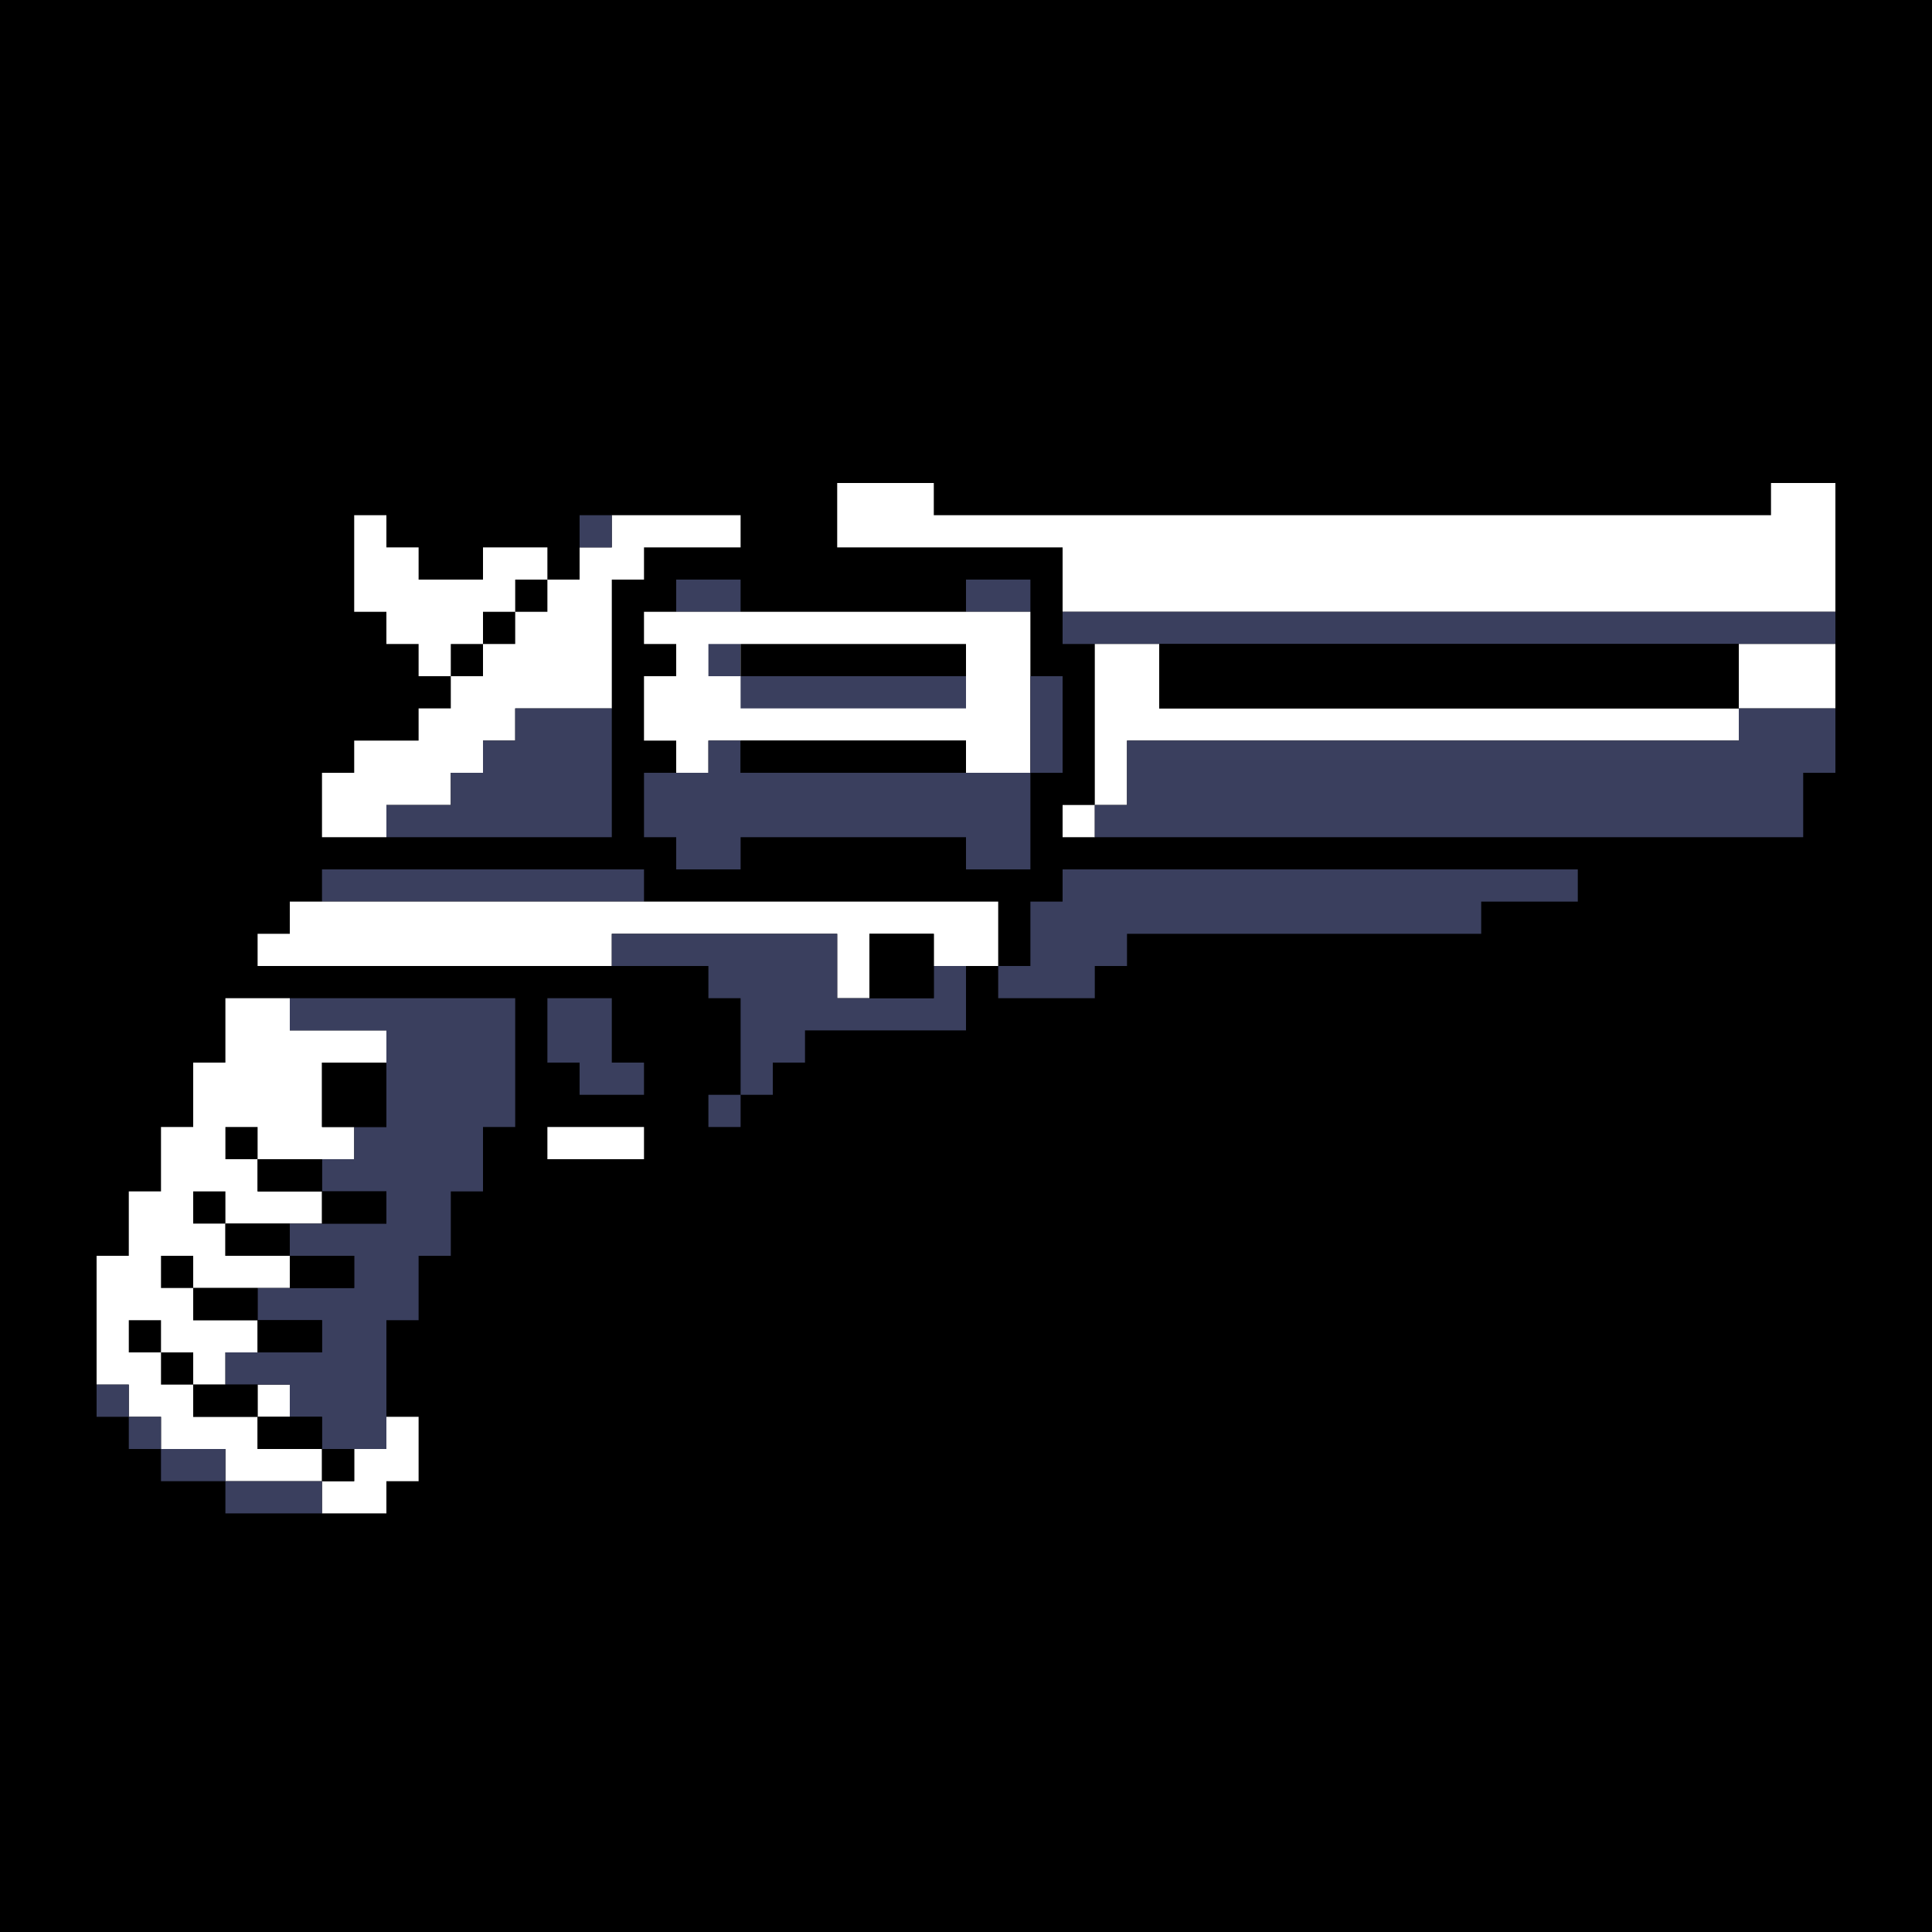 <svg xmlns="http://www.w3.org/2000/svg" width="240" height="240"><path style="fill:#0000;stroke:none" d="M0 0v240h240V0H0z"/><path style="fill:#fff;stroke:none" d="M104 60v8h28v8h96V60h-8v4H116v-4h-12m-60 4v12h4v4h4v4h4v4h-4v4h-8v4h-4v8h8v-4h8v-4h4v-4h4v-4h12V72h4v-4h12v-4H76v4h-4v4h-4v-4h-8v4h-8v-4h-4v-4h-4z"/><path style="fill:#3a3f5e;stroke:none" d="M72 64v4h4v-4h-4z"/><path style="fill:#0000;stroke:none" d="M64 72v4h-4v4h-4v4h4v-4h4v-4h4v-4h-4z"/><path style="fill:#3a3f5e;stroke:none" d="M84 72v4h8v-4h-8m36 0v4h8v-4h-8z"/><path style="fill:#fff;stroke:none" d="M80 76v4h4v4h-4v8h4v4h4v-4h32v4h8V76H80z"/><path style="fill:#3a3f5e;stroke:none" d="M132 76v4h96v-4h-96m-44 4v4h4v4h28v-4H92v-4h-4z"/><path style="fill:#0000;stroke:none" d="M92 80v4h28v-4H92z"/><path style="fill:#fff;stroke:none" d="M136 80v20h-4v4h4v-4h4v-8h76v-4h12v-8h-12v8h-72v-8h-8z"/><path style="fill:#0000;stroke:none" d="M144 80v8h72v-8h-72z"/><path style="fill:#3a3f5e;stroke:none" d="M128 84v12h4V84h-4m-64 4v4h-4v4h-4v4h-8v4h28V88H64m152 0v4h-76v8h-4v4h88v-8h4v-8h-12M88 92v4h-8v8h4v4h8v-4h28v4h8V96H92v-4h-4z"/><path style="fill:#0000;stroke:none" d="M92 92v4h28v-4H92z"/><path style="fill:#3a3f5e;stroke:none" d="M40 108v4h40v-4H40m92 0v4h-4v8h-4v4h12v-4h4v-4h44v-4h12v-4h-64z"/><path style="fill:#fff;stroke:none" d="M36 112v4h-4v4h44v-4h28v8h4v-8h8v4h8v-8H36z"/><path style="fill:#3a3f5e;stroke:none" d="M76 116v4h12v4h4v12h4v-4h4v-4h20v-8h-4v4h-12v-8H76z"/><path style="fill:#0000;stroke:none" d="M108 116v8h8v-8h-8z"/><path style="fill:#fff;stroke:none" d="M28 124v8h-4v8h-4v8h-4v8h-4v16h4v4h4v4h8v4h12v4h8v-4h4v-8h-4v4h-4v4h-4v-4h-8v-4h4v-4h-4v4h-8v-4h4v-4h4v-4h-8v-4h12v-4h-8v-4h12v-4h-8v-4h12v-4h-4v-8h8v-4H36v-4h-8z"/><path style="fill:#3a3f5e;stroke:none" d="M36 124v4h12v12h-4v4h-4v4h8v4H36v4h8v4H32v4h8v4H28v4h8v4h4v4h8v-16h4v-8h4v-8h4v-8h4v-16H36m32 0v8h4v4h8v-4h-4v-8h-8z"/><path style="fill:#0000;stroke:none" d="M40 132v8h8v-8h-8z"/><path style="fill:#3a3f5e;stroke:none" d="M88 136v4h4v-4h-4z"/><path style="fill:#0000;stroke:none" d="M28 140v4h4v-4h-4z"/><path style="fill:#fff;stroke:none" d="M68 140v4h12v-4H68z"/><path style="fill:#0000;stroke:none" d="M32 144v4h8v-4h-8m-8 4v4h4v-4h-4m16 0v4h8v-4h-8m-12 4v4h8v-4h-8m-8 4v4h4v-4h-4m16 0v4h8v-4h-8m-12 4v4h8v-4h-8m-8 4v4h4v4h4v-4h-4v-4h-4m16 0v4h8v-4h-8z"/><path style="fill:#3a3f5e;stroke:none" d="M12 172v4h4v-4h-4z"/><path style="fill:#0000;stroke:none" d="M24 172v4h8v-4h-8z"/><path style="fill:#3a3f5e;stroke:none" d="M16 176v4h4v-4h-4z"/><path style="fill:#0000;stroke:none" d="M32 176v4h8v-4h-8z"/><path style="fill:#3a3f5e;stroke:none" d="M20 180v4h8v-4h-8z"/><path style="fill:#0000;stroke:none" d="M40 180v4h4v-4h-4z"/><path style="fill:#3a3f5e;stroke:none" d="M28 184v4h12v-4H28z"/></svg>